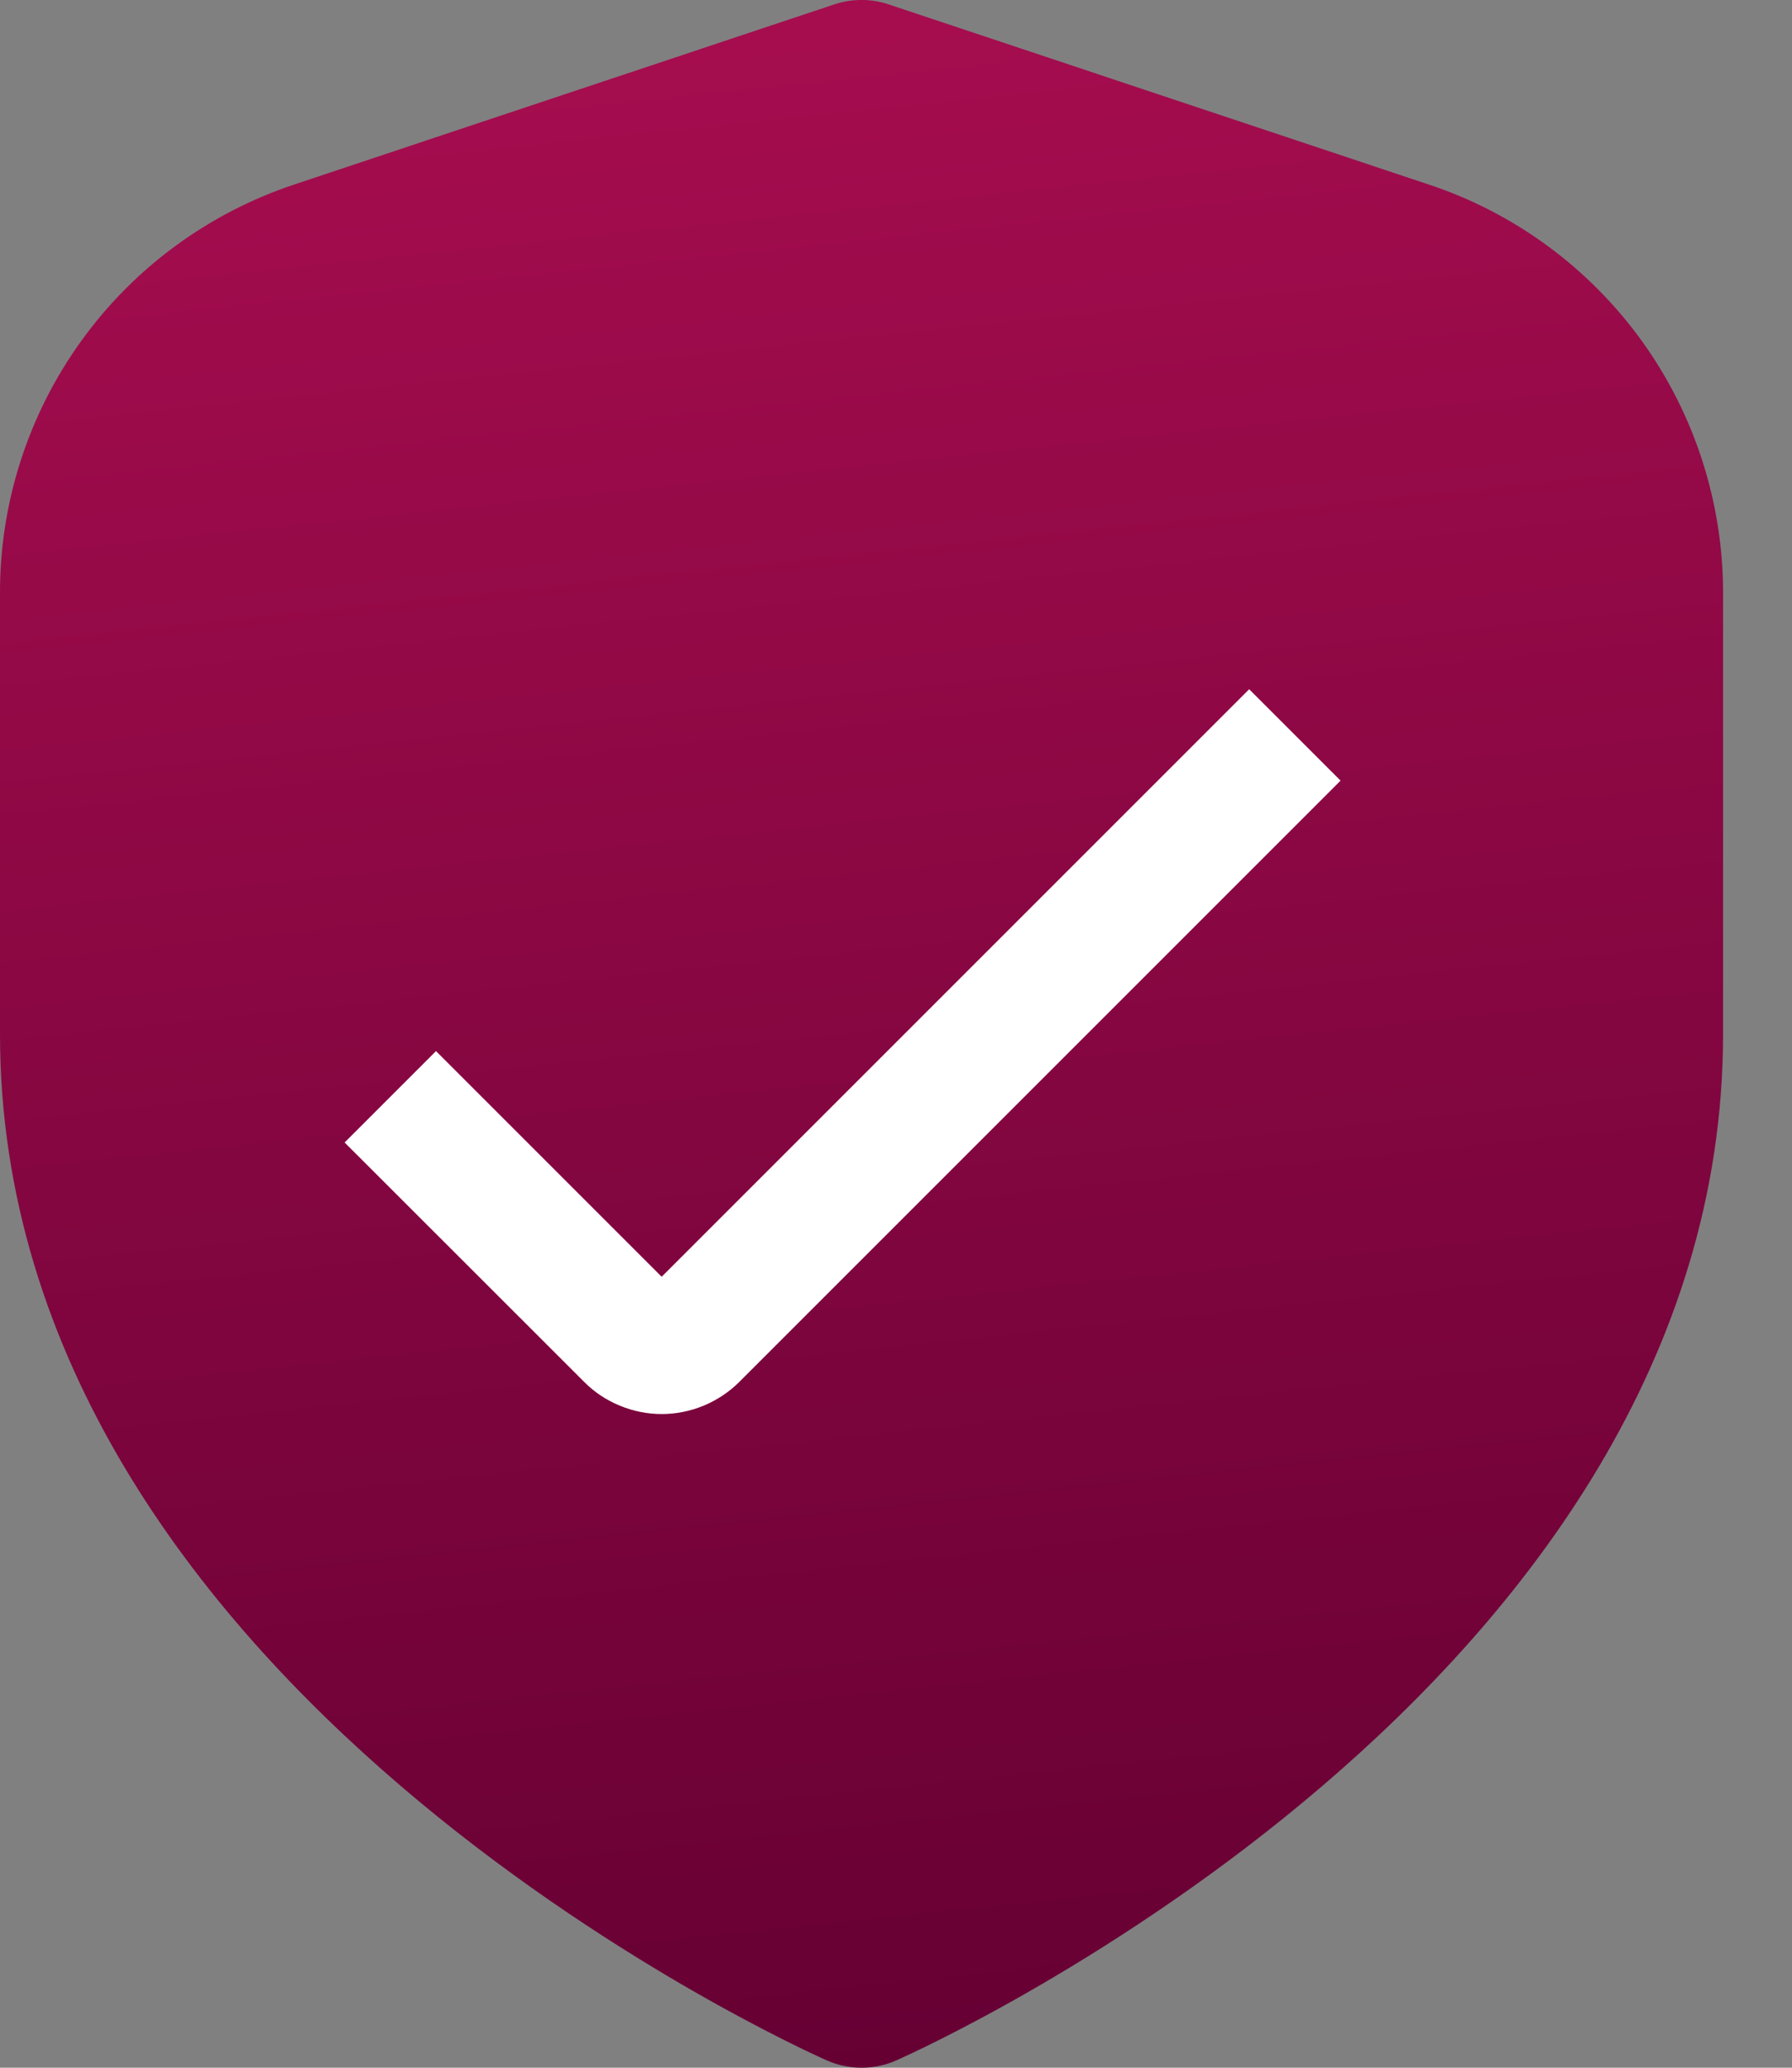 <svg width="13" height="15" viewBox="0 0 13 15" fill="none" xmlns="http://www.w3.org/2000/svg">
<rect x="0" y="0" width="13" height="15" fill="#808080" stroke="none"/>
<path d="M10.363 1.338L6.447 0.032C6.319 -0.011 6.181 -0.011 6.052 0.032L2.136 1.338C1.514 1.545 0.972 1.942 0.589 2.474C0.205 3.007 -0.001 3.646 1.51396e-06 4.302V7.5C1.51396e-06 12.227 5.75 14.837 5.996 14.946C6.076 14.982 6.162 15 6.25 15C6.337 15 6.424 14.982 6.504 14.946C6.75 14.837 12.5 12.227 12.5 7.5V4.302C12.5 3.646 12.294 3.006 11.911 2.474C11.527 1.942 10.986 1.544 10.363 1.338Z" fill="url(#paint0_linear_532_4551)"/>
<path d="M4.8 10.258C4.696 10.258 4.592 10.237 4.496 10.197C4.399 10.157 4.311 10.099 4.238 10.025L2.5 8.288L3.163 7.625L4.8 9.262L9.062 5L9.725 5.663L5.363 10.025C5.289 10.099 5.201 10.157 5.105 10.197C5.008 10.237 4.905 10.258 4.8 10.258Z" fill="white"/>
<defs>
<linearGradient id="paint0_linear_532_4551" x1="6.049" y1="-2.59879e-08" x2="7.602" y2="14.844" gradientUnits="userSpaceOnUse">
<stop stop-color="#A60D4F"/>
<stop offset="1" stop-color="#660033"/>
</linearGradient>
</defs>
</svg>
